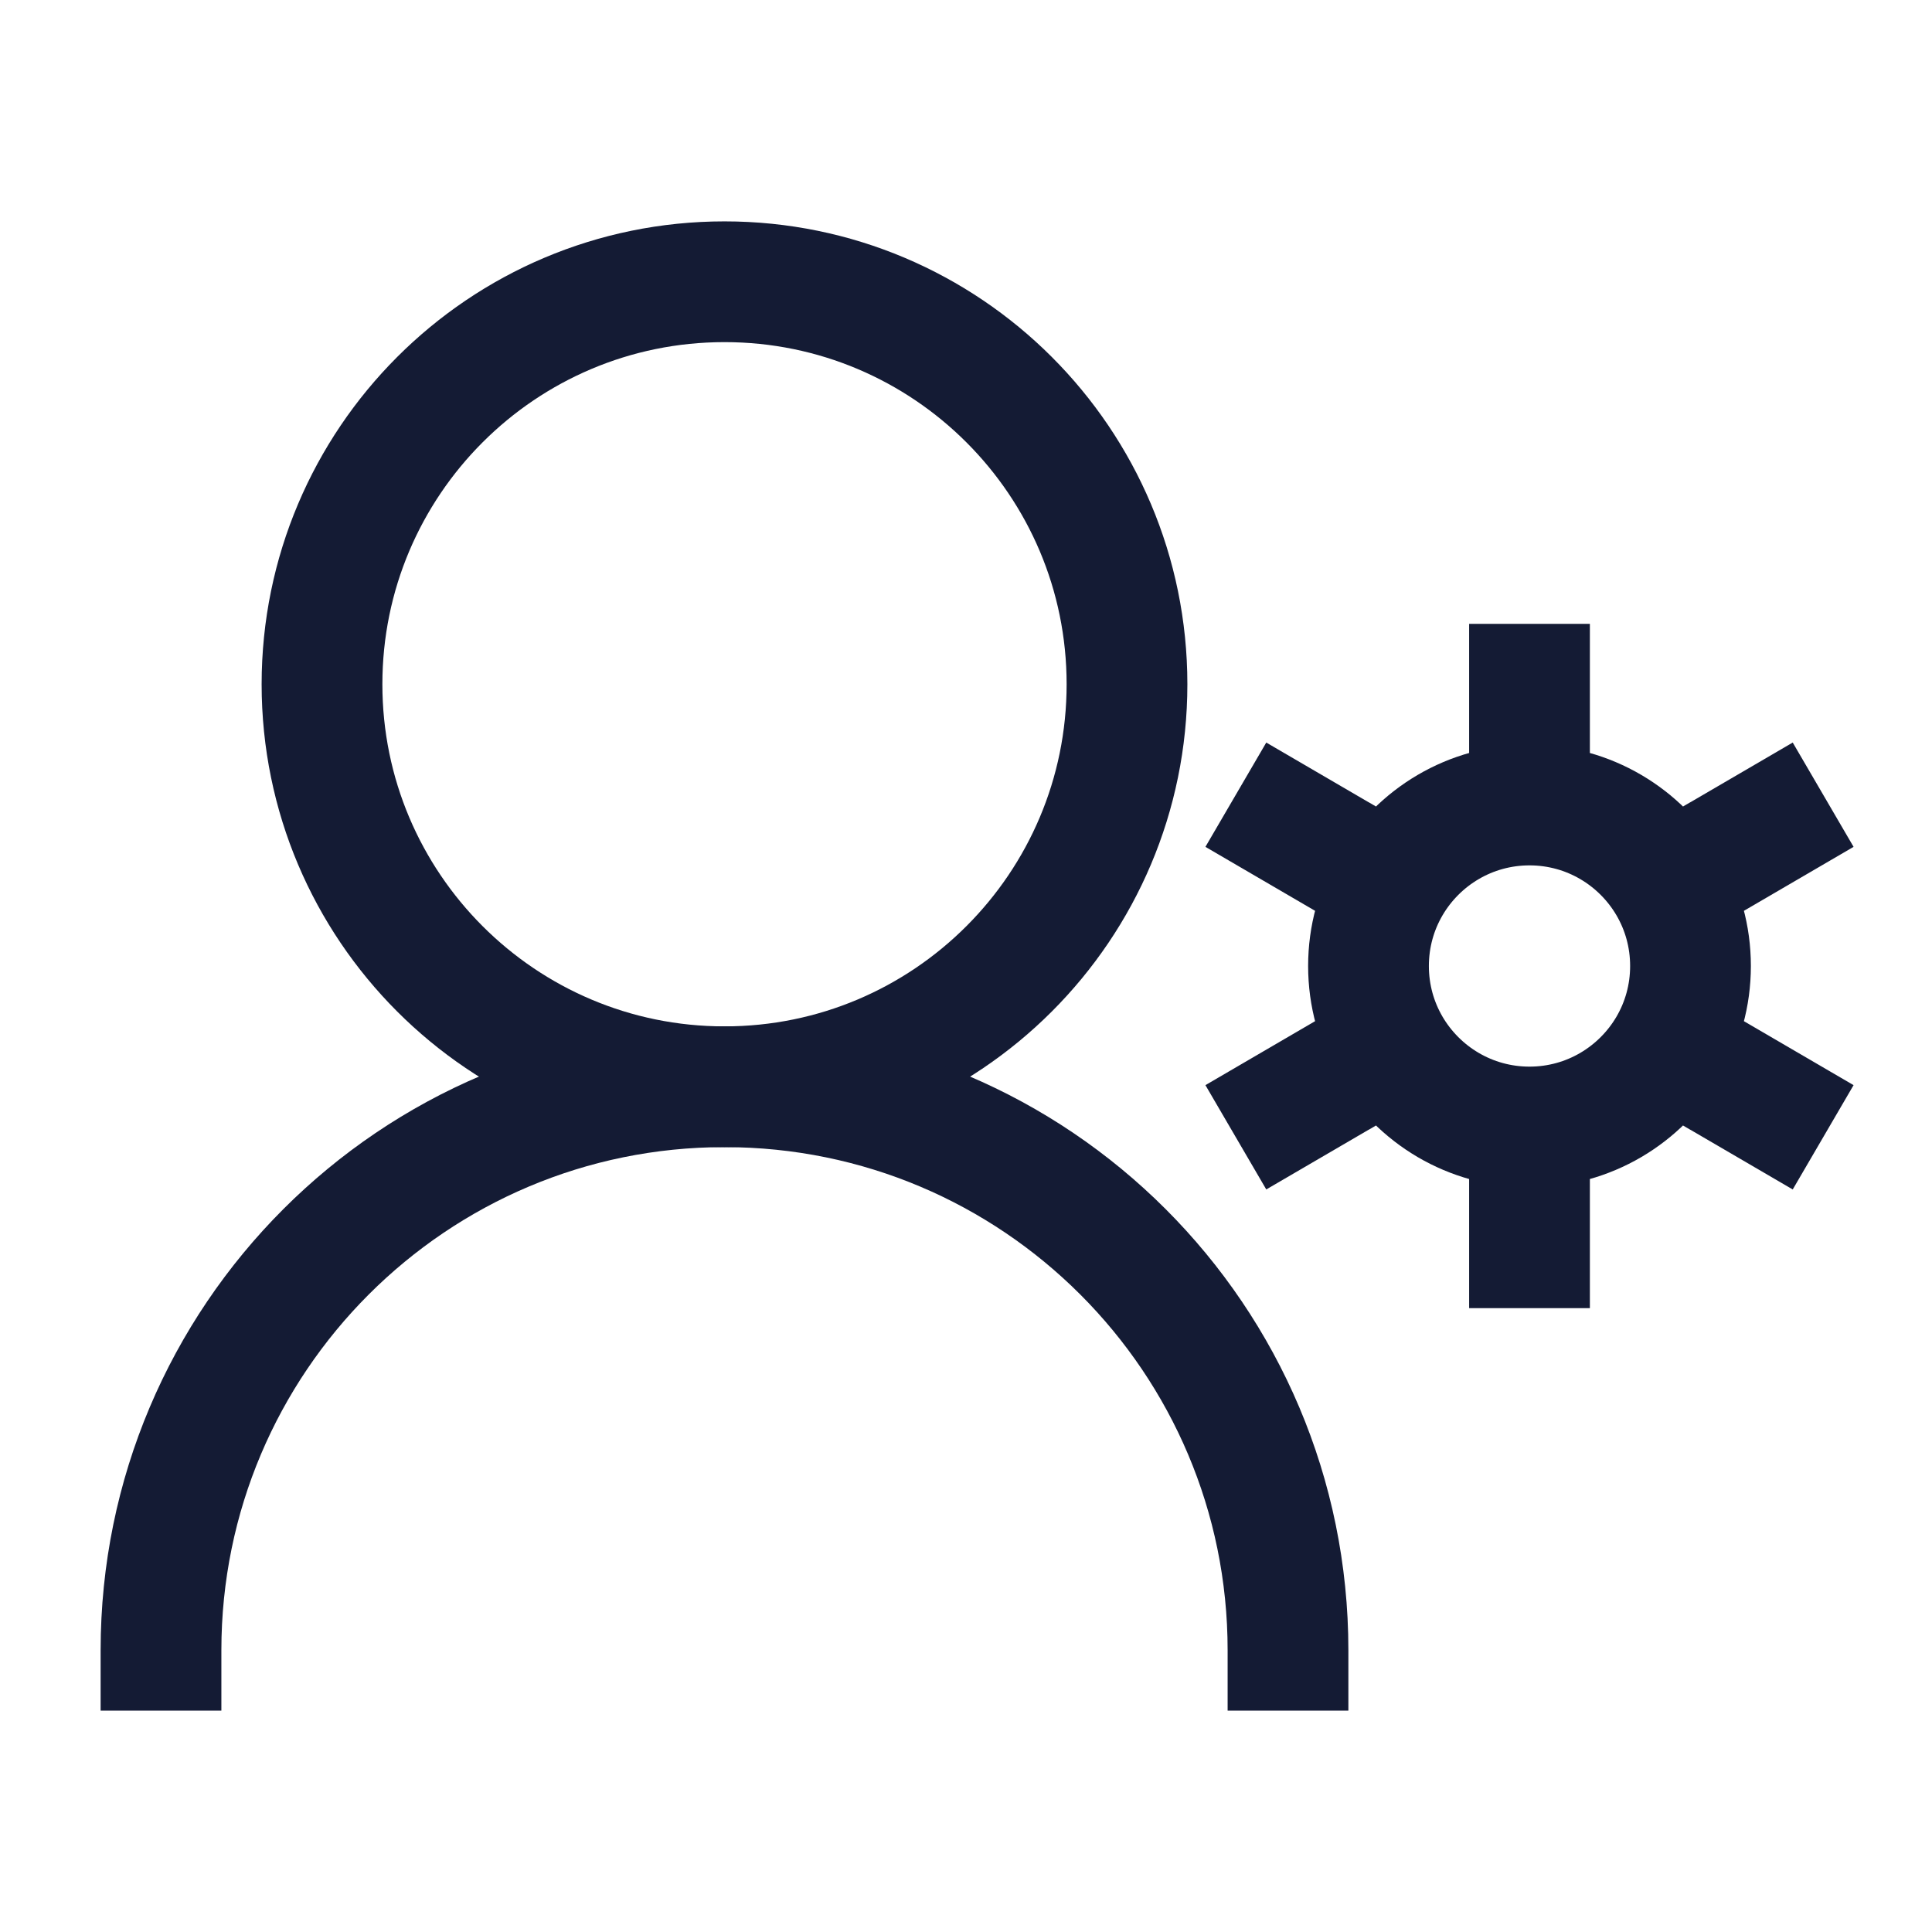 <svg width="24" height="24" viewBox="0 0 24 24" fill="none" xmlns="http://www.w3.org/2000/svg">
<path d="M14 8.5C14 5.739 11.761 3.5 9 3.5C6.239 3.5 4 5.739 4 8.5C4 11.261 6.239 13.5 9 13.5C11.761 13.5 14 11.261 14 8.5Z" stroke="#141B34" stroke-width="1.5" stroke-linecap="square"/>
<path d="M16 20.5C16 16.634 12.866 13.5 9 13.5C5.134 13.5 2 16.634 2 20.5" stroke="#141B34" stroke-width="1.5" stroke-linecap="square"/>
<path d="M19 14L19 15.5M19 14C19.737 14 20.381 13.601 20.728 13.008M19 14C18.263 14 17.619 13.601 17.272 13.008M19 10L19 8.5M19 10C19.737 10 20.381 10.399 20.728 10.992M19 10C18.263 10 17.619 10.399 17.272 10.992M22 10.25L20.728 10.992M16 13.75L17.272 13.008M22 13.75L20.728 13.008M16 10.25L17.272 10.992M20.728 13.008C20.901 12.712 21 12.368 21 12C21 11.632 20.901 11.288 20.728 10.992M17.272 10.992C17.099 11.288 17 11.632 17 12C17 12.368 17.099 12.712 17.272 13.008" stroke="#141B34" stroke-width="1.5" stroke-linecap="square"/>
</svg>
